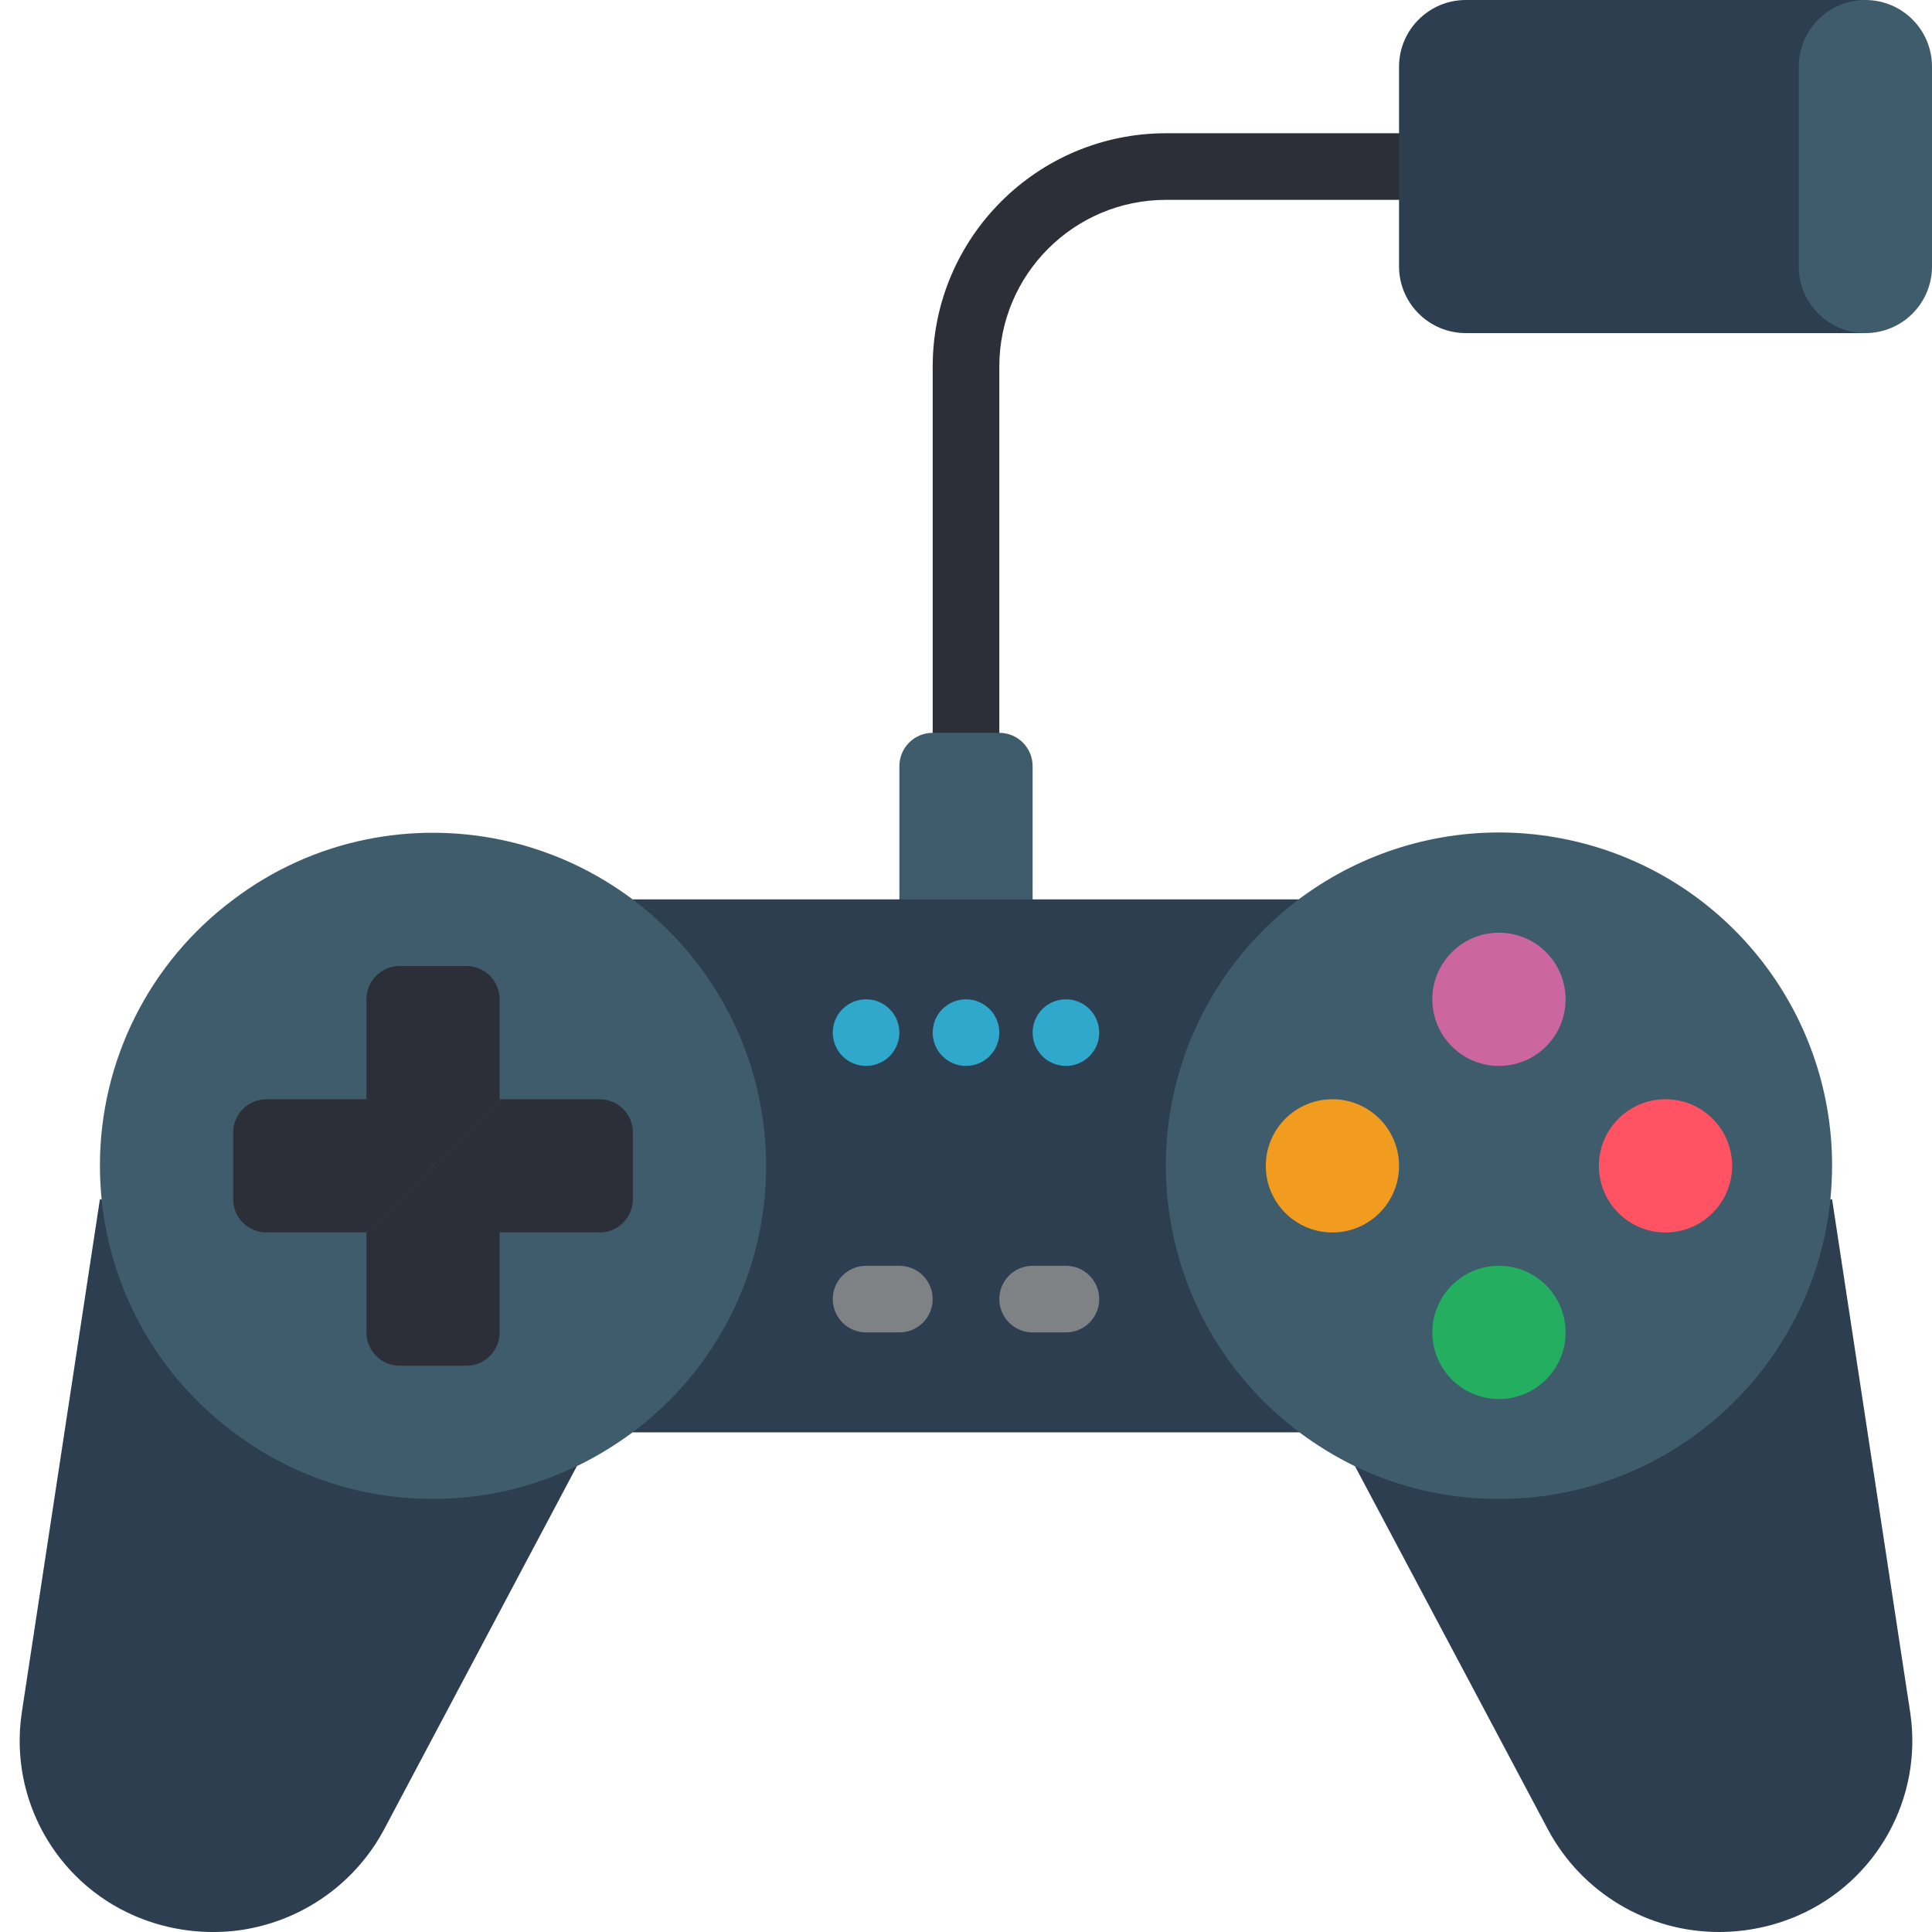 <svg height="512" viewBox="0 0 58 58" width="512" xmlns="http://www.w3.org/2000/svg"><g id="Page-1" fill="none" fill-rule="evenodd"><g id="013---Controller" fill-rule="nonzero"><path id="Shape" d="m29 23c-.552 0-1-.448-1-1v-11c.004-3.864 3.136-6.996 7-7h7c.552 0 1 .448 1 1s-.448 1-1 1h-7c-2.76.003-4.997 2.24-5 5v11c0 .552-.448 1-1 1z" fill="#2c2f38"/><path id="Shape" d="m28 22h2c.552 0 1 .448 1 1v5h-4v-5c0-.552.448-1 1-1z" fill="#3f5c6c"/><path id="Rectangle-path" d="m18.99 27h20.02v16h-20.02z" fill="#2c3e50"/><path id="Shape" d="m17.32 44.01-5.8 10.93c-.15.281-.324.549-.52.8-.974 1.257-2.418 2.063-4 2.23-.2.02-.41.03-.62.03-.808-.002-1.608-.169-2.35-.49-2.366-1.03-3.75-3.516-3.38-6.07l2.35-15.44.05.01" fill="#2c3e50"/><path id="Shape" d="m54.95 36.01.05-.01 2.35 15.44c.37 2.554-1.014 5.04-3.38 6.07-.742.321-1.542.488-2.35.49-2.146.006-4.122-1.17-5.14-3.06l-5.8-10.92" fill="#2c3e50"/><path id="Shape" d="m23 35c.004 3.151-1.483 6.118-4.01 8-.503.374-1.038.702-1.6.98-.02.01-.05.02-.07.03-1.347.652-2.824.991-4.32.99-.672 0-1.342-.067-2-.2-1.452-.295-2.82-.914-4-1.81-2.236-1.671-3.669-4.203-3.95-6.98-.03-.33-.05-.67-.05-1.01-.004-3.146 1.479-6.108 4-7.99 1.18-.896 2.548-1.515 4-1.81.658-.133 1.328-.2 2-.2 5.519.008 9.992 4.481 10 10z" fill="#3f5c6c"/><path id="Shape" d="m55 35c0 .34-.02.68-.05 1.01-.518 5.106-4.818 8.991-9.95 8.99-1.496.004-2.973-.331-4.32-.98-.587-.287-1.146-.629-1.67-1.02-3.768-2.818-5.061-7.882-3.106-12.162s6.628-6.618 11.226-5.616 7.874 5.073 7.871 9.778z" fill="#3f5c6c"/><g fill="#2c2f38"><path id="Shape" d="m15 33-2 2-2-2v-3c0-.552.448-1 1-1h2c.552 0 1 .448 1 1z"/><path id="Shape" d="m15 37-2-2-2 2v3c0 .552.448 1 1 1h2c.552 0 1-.448 1-1z"/><path id="Shape" d="m11 33 2 2-2 2h-3c-.552 0-1-.448-1-1v-2c0-.552.448-1 1-1z"/><path id="Shape" d="m15 33-2 2 2 2h3c.552 0 1-.448 1-1v-2c0-.552-.448-1-1-1z"/></g><path id="Shape" d="m27 40h-1c-.552 0-1-.448-1-1s.448-1 1-1h1c.552 0 1 .448 1 1s-.448 1-1 1z" fill="#7f8284"/><path id="Shape" d="m32 40h-1c-.552 0-1-.448-1-1s.448-1 1-1h1c.552 0 1 .448 1 1s-.448 1-1 1z" fill="#7f8284"/><circle id="Oval" cx="26" cy="31" fill="#2fa8cc" r="1"/><circle id="Oval" cx="29" cy="31" fill="#2fa8cc" r="1"/><circle id="Oval" cx="32" cy="31" fill="#2fa8cc" r="1"/><circle id="Oval" cx="40" cy="35" fill="#f29c1f" r="2"/><circle id="Oval" cx="50" cy="35" fill="#ff5364" r="2"/><circle id="Oval" cx="45" cy="30" fill="#cc66a1" r="2"/><circle id="Oval" cx="45" cy="40" fill="#24ae5f" r="2"/><path id="Shape" d="m56 10h-12c-1.103-.003-1.997-.897-2-2v-6c.003-1.103.897-1.997 2-2h12" fill="#2c3e50"/><path id="Shape" d="m58 2v6c0 1.105-.895 2-2 2s-2-.895-2-2v-6c0-1.105.895-2 2-2s2 .895 2 2z" fill="#3f5c6c"/></g></g></svg>